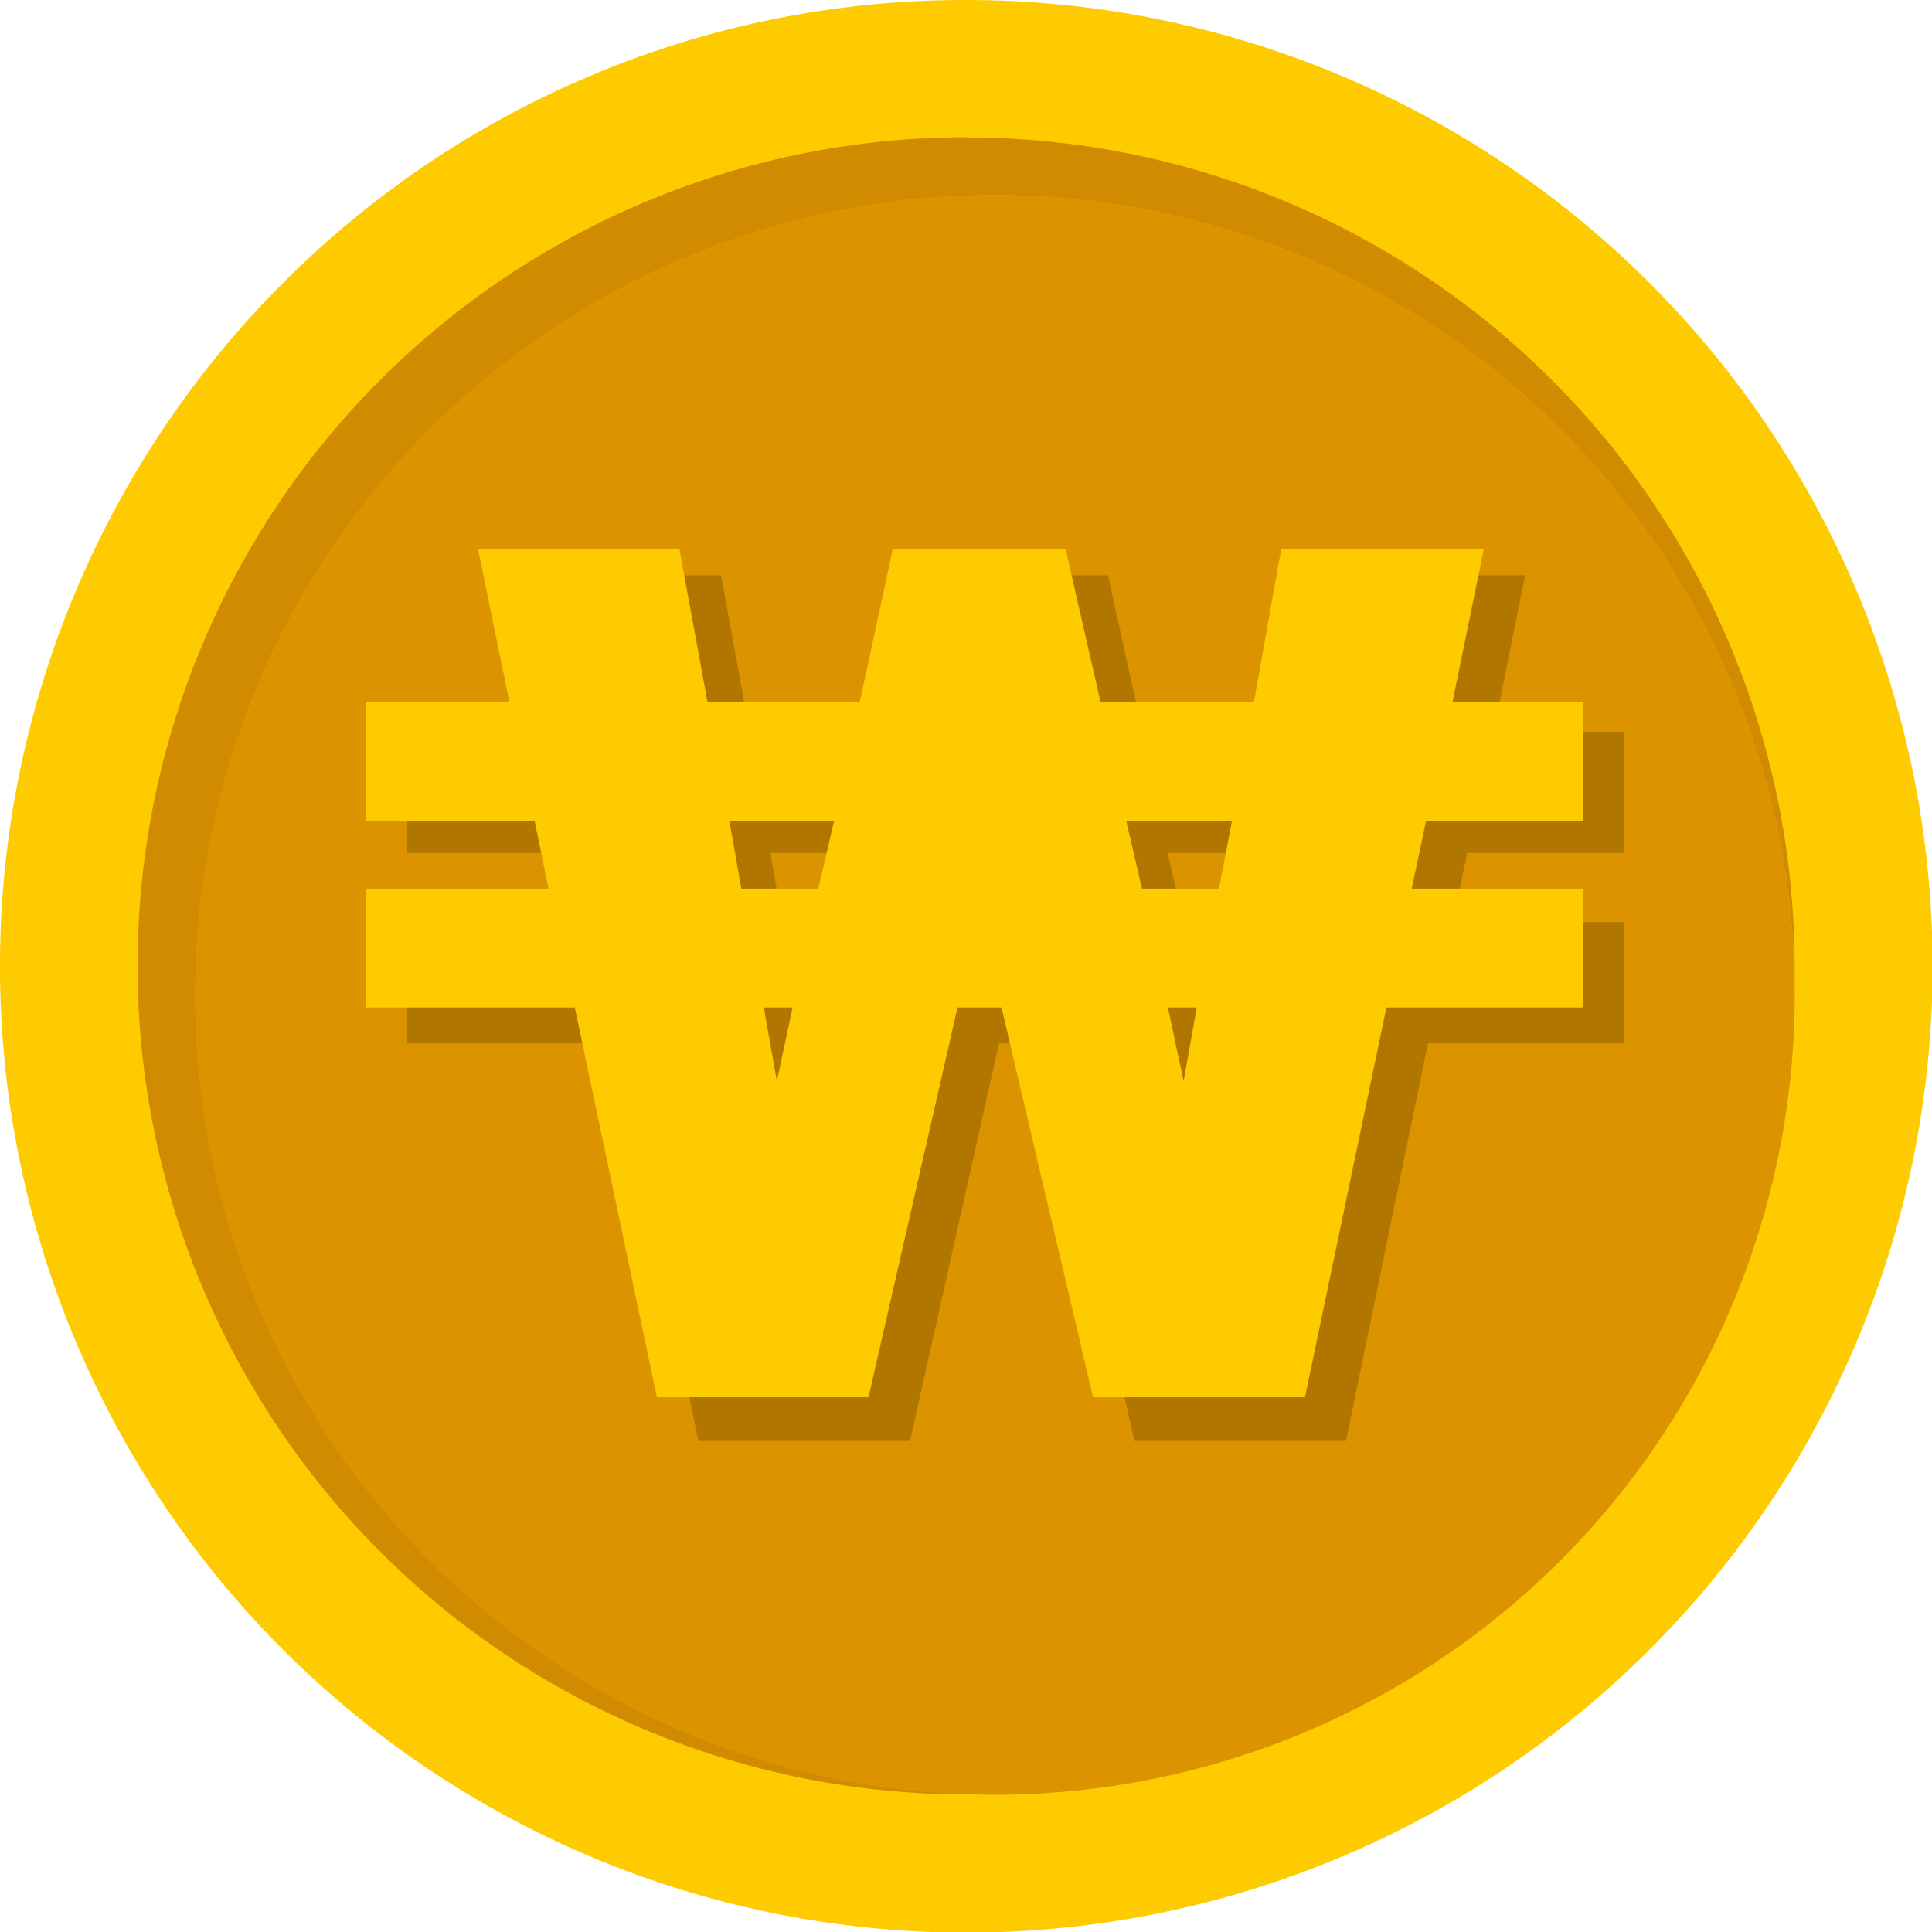 <svg id="Layer_1" data-name="Layer 1" xmlns="http://www.w3.org/2000/svg" viewBox="0 0 122.88 122.88"><defs><style>.cls-1{fill:#fecb00;}.cls-2{fill:#d08b00;}.cls-2,.cls-3{fill-rule:evenodd;}.cls-3{fill:#db9300;}.cls-4{fill:#b17600;}</style></defs><title>south-korean-won-coin-color</title><path class="cls-1" d="M61.44,0A61.46,61.46,0,1,1,18,18,61.21,61.21,0,0,1,61.44,0Z"/><path class="cls-2" d="M61.44,8.74a52.69,52.69,0,0,1,52.7,52.7c0,.31,0,.61,0,.92a50.86,50.86,0,1,0-51.77,51.77h-.92a52.7,52.7,0,0,1,0-105.4Z"/><path class="cls-3" d="M63.28,12.41A50.87,50.87,0,1,1,12.41,63.28,50.87,50.87,0,0,1,63.28,12.41Z"/><path class="cls-4" d="M103.3,66.36H90.82L85.61,91.65H72.16L66.34,66.36h-2.8L57.88,91.65H44.42L39.2,66.36H25.9V58.64H37.54l-.91-4.39H25.9V46.54h9.15l-2-9.95H45.86l1.82,9.95h9.67l2.12-9.95h11l2.19,9.95h9.75l1.74-9.95H97l-2,9.95h8.32v7.71h-10l-.92,4.39H103.3v7.72Zm-24.49,0H76.92L78,71.13l.83-4.77ZM53,66.36H51.22l.83,4.77,1-4.77Zm-3.25-7.72h4.9l1-4.39H49l.76,4.39Zm25.46,0h4.92L81,54.25H74.27l1,4.39Z"/><path class="cls-1" d="M100.65,64.08H88.18L83,88.87H69.52L63.7,64.08H60.9L55.24,88.87H41.78L36.56,64.08H23.26V56.52H34.89L34,52.21H23.26V44.66H32.4l-2-9.76H43.21L45,44.66h9.68l2.11-9.76H67.77L70,44.66h9.75l1.74-9.76H94.38l-2,9.76h8.32v7.55h-10l-.91,4.31h10.88v7.56Zm-24.48,0H74.28l1,4.68.84-4.68Zm-25.77,0H48.58l.83,4.68,1-4.68Zm-3.25-7.56h4.9l1-4.31H46.39l.76,4.31Zm25.46,0h4.92l.83-4.31H71.63l1,4.31Z"/></svg>